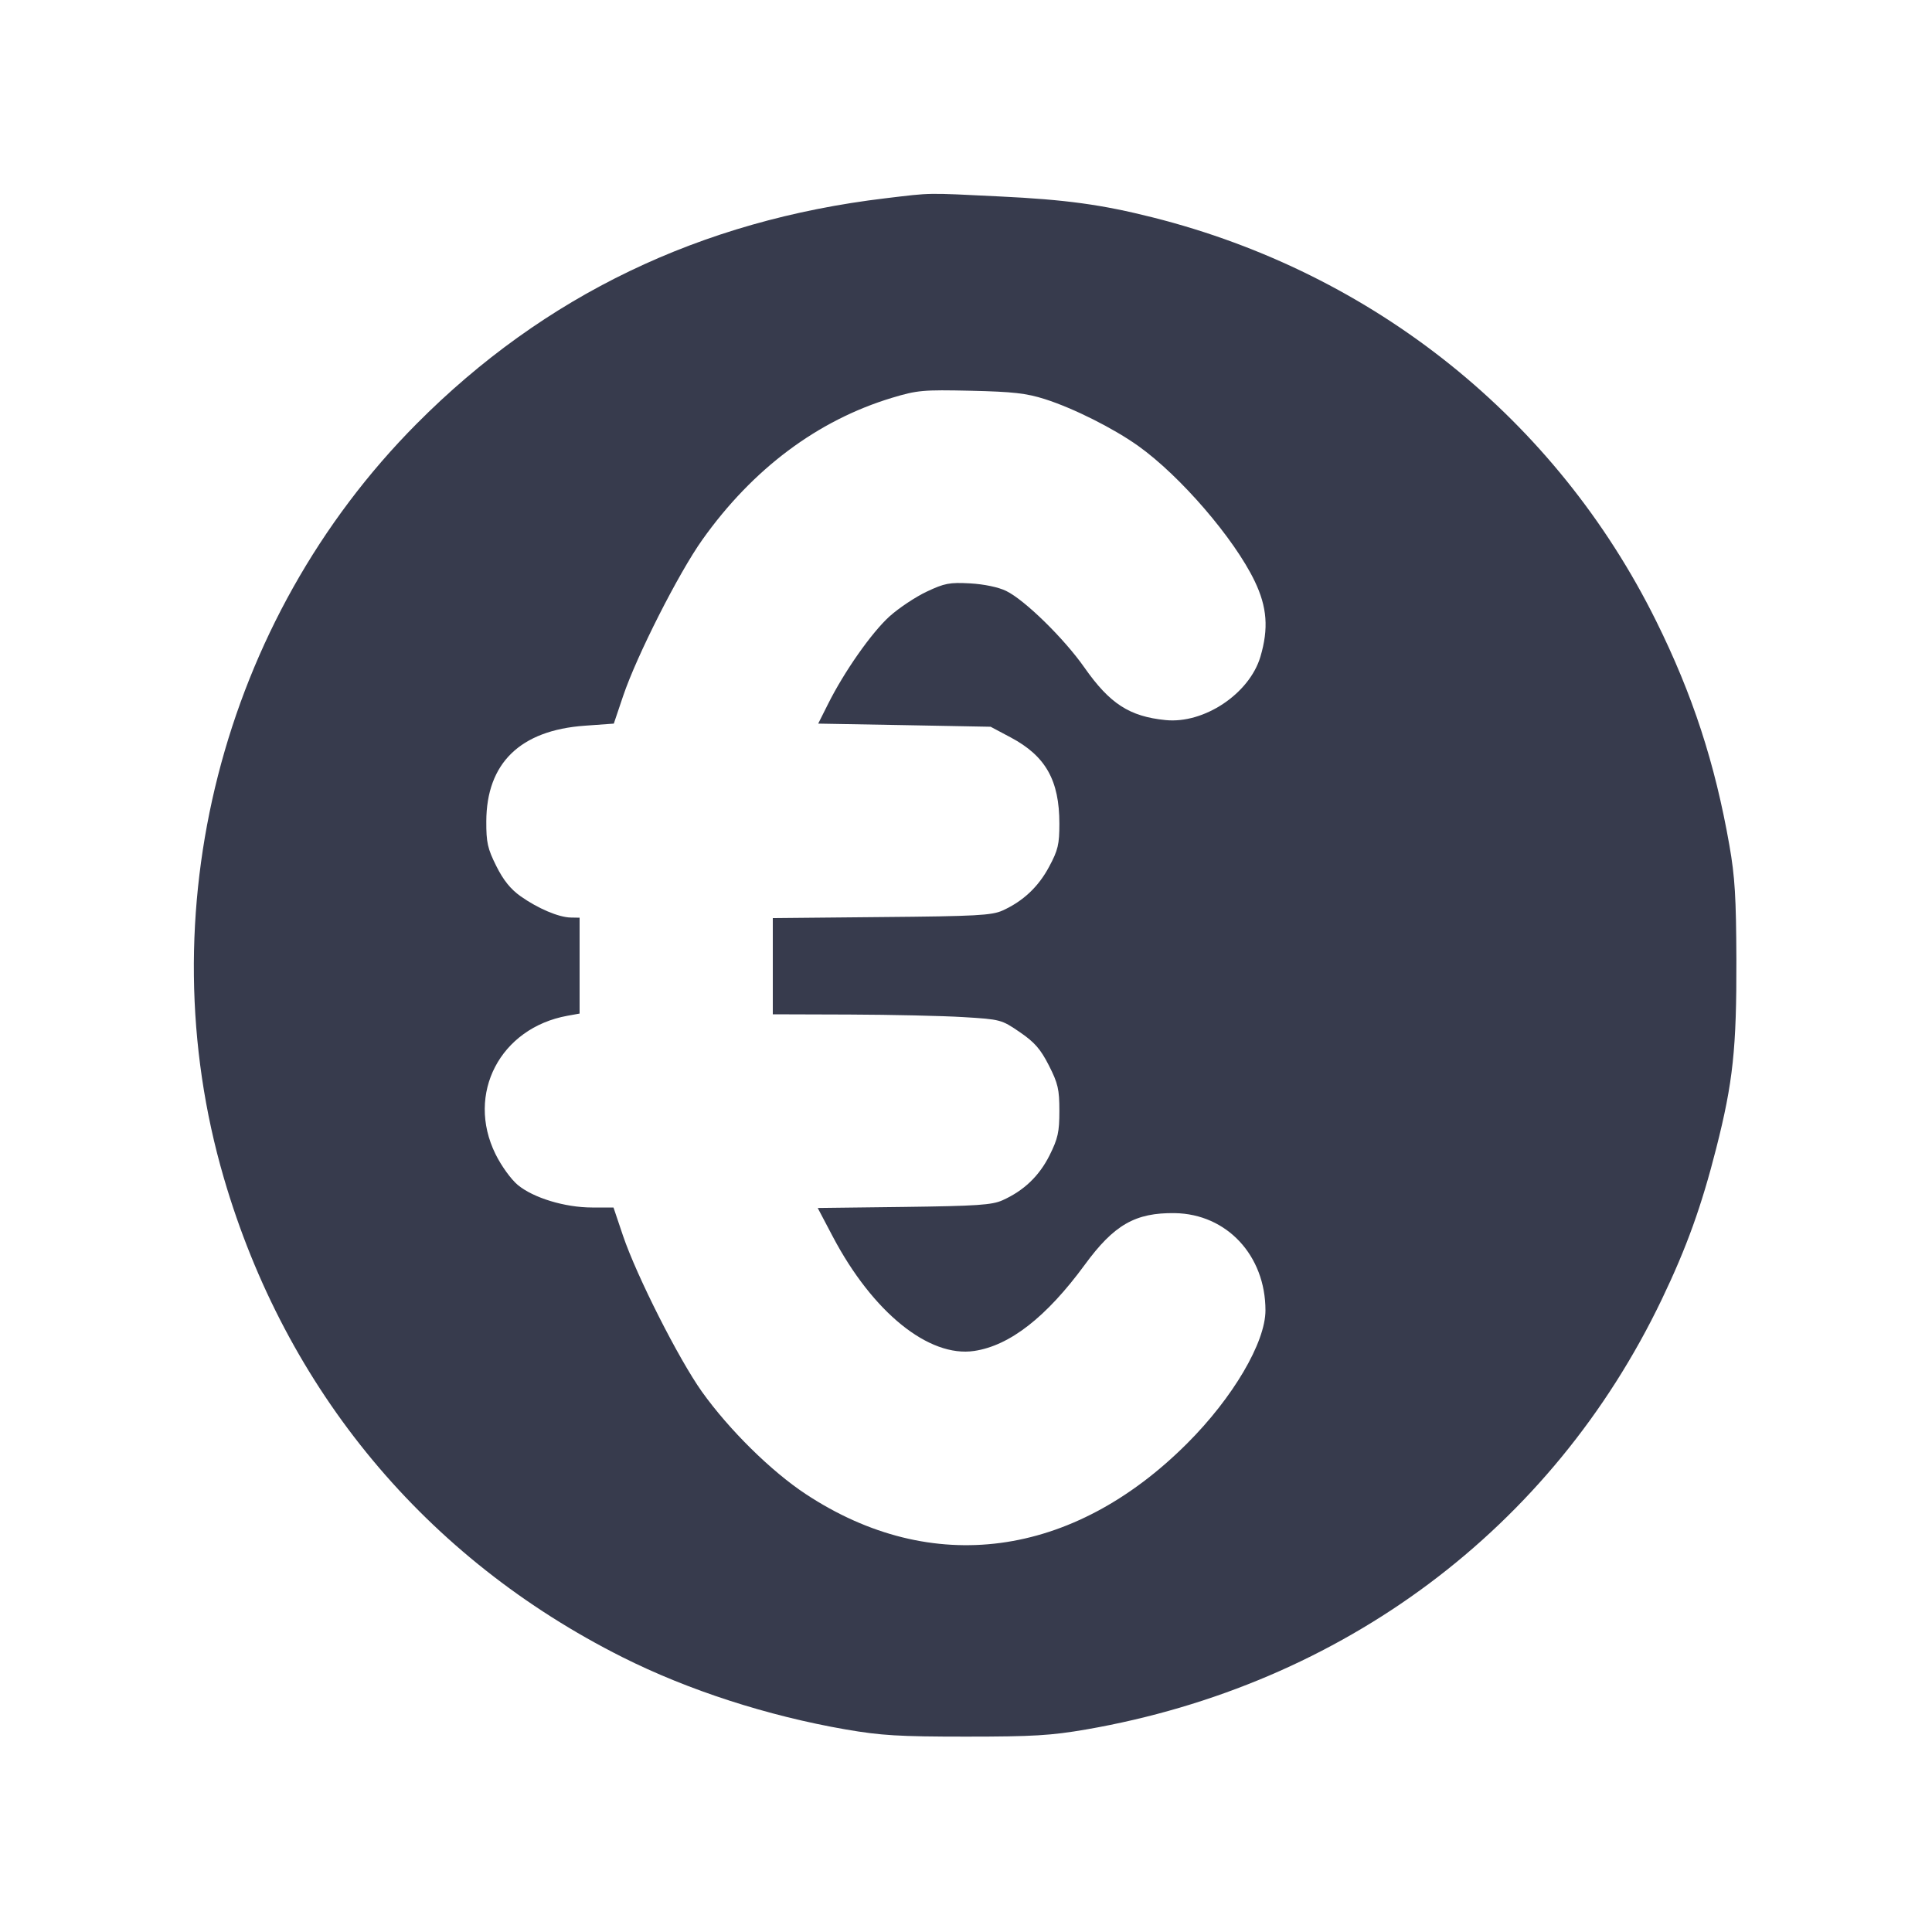 <svg width="24" height="24" viewBox="0 0 24 24" fill="none" xmlns="http://www.w3.org/2000/svg"><path d="M11.000 2.463 C 8.701 2.737,6.759 3.671,5.175 5.265 C 2.751 7.704,1.820 11.347,2.781 14.634 C 3.551 17.270,5.288 19.358,7.732 20.586 C 8.548 20.996,9.533 21.315,10.507 21.484 C 10.943 21.559,11.167 21.573,12.000 21.573 C 12.833 21.573,13.057 21.559,13.493 21.484 C 16.681 20.930,19.280 18.988,20.644 16.140 C 20.953 15.495,21.137 14.984,21.320 14.263 C 21.528 13.445,21.573 13.025,21.570 11.920 C 21.567 11.152,21.552 10.892,21.483 10.500 C 21.304 9.479,21.026 8.628,20.573 7.714 C 19.332 5.208,17.068 3.393,14.321 2.701 C 13.686 2.541,13.242 2.480,12.412 2.440 C 11.490 2.395,11.587 2.393,11.000 2.463 M12.980 4.958 C 13.335 5.071,13.831 5.320,14.140 5.540 C 14.663 5.913,15.332 6.690,15.586 7.219 C 15.741 7.541,15.761 7.808,15.657 8.159 C 15.520 8.618,14.957 8.994,14.478 8.945 C 14.030 8.900,13.786 8.742,13.470 8.291 C 13.216 7.929,12.728 7.452,12.499 7.341 C 12.403 7.294,12.225 7.257,12.051 7.247 C 11.796 7.233,11.733 7.245,11.511 7.350 C 11.373 7.415,11.166 7.553,11.050 7.657 C 10.827 7.859,10.488 8.342,10.287 8.744 L 10.164 8.989 11.235 9.008 L 12.306 9.028 12.556 9.161 C 12.990 9.392,13.160 9.694,13.160 10.232 C 13.160 10.489,13.143 10.561,13.033 10.766 C 12.900 11.016,12.710 11.195,12.454 11.311 C 12.320 11.371,12.128 11.382,10.950 11.392 L 9.600 11.405 9.600 12.002 L 9.600 12.600 10.550 12.603 C 11.072 12.605,11.711 12.619,11.969 12.635 C 12.430 12.663,12.441 12.666,12.669 12.822 C 12.853 12.948,12.926 13.032,13.030 13.236 C 13.143 13.459,13.160 13.532,13.160 13.800 C 13.160 14.063,13.142 14.143,13.038 14.352 C 12.909 14.609,12.719 14.791,12.454 14.910 C 12.323 14.969,12.138 14.981,11.229 14.993 L 10.158 15.006 10.346 15.363 C 10.842 16.303,11.539 16.866,12.102 16.782 C 12.544 16.716,12.998 16.362,13.475 15.712 C 13.839 15.214,14.103 15.063,14.594 15.070 C 15.239 15.080,15.720 15.596,15.720 16.278 C 15.720 16.676,15.316 17.363,14.747 17.931 C 13.321 19.357,11.572 19.590,10.011 18.561 C 9.581 18.278,9.058 17.762,8.720 17.289 C 8.430 16.881,7.909 15.851,7.739 15.350 L 7.621 15.000 7.355 15.000 C 7.019 15.000,6.626 14.881,6.432 14.720 C 6.348 14.650,6.228 14.484,6.155 14.336 C 5.787 13.588,6.212 12.770,7.050 12.618 L 7.200 12.591 7.200 11.996 L 7.200 11.400 7.090 11.398 C 6.940 11.395,6.683 11.286,6.469 11.135 C 6.343 11.046,6.254 10.936,6.165 10.758 C 6.057 10.542,6.040 10.465,6.041 10.204 C 6.043 9.480,6.463 9.072,7.264 9.015 L 7.625 8.989 7.741 8.645 C 7.910 8.145,8.431 7.117,8.726 6.703 C 9.351 5.824,10.157 5.221,11.080 4.942 C 11.396 4.847,11.464 4.841,12.060 4.854 C 12.583 4.866,12.751 4.885,12.980 4.958 " fill="#373B4D" stroke="none" fill-rule="evenodd"></path></svg>
